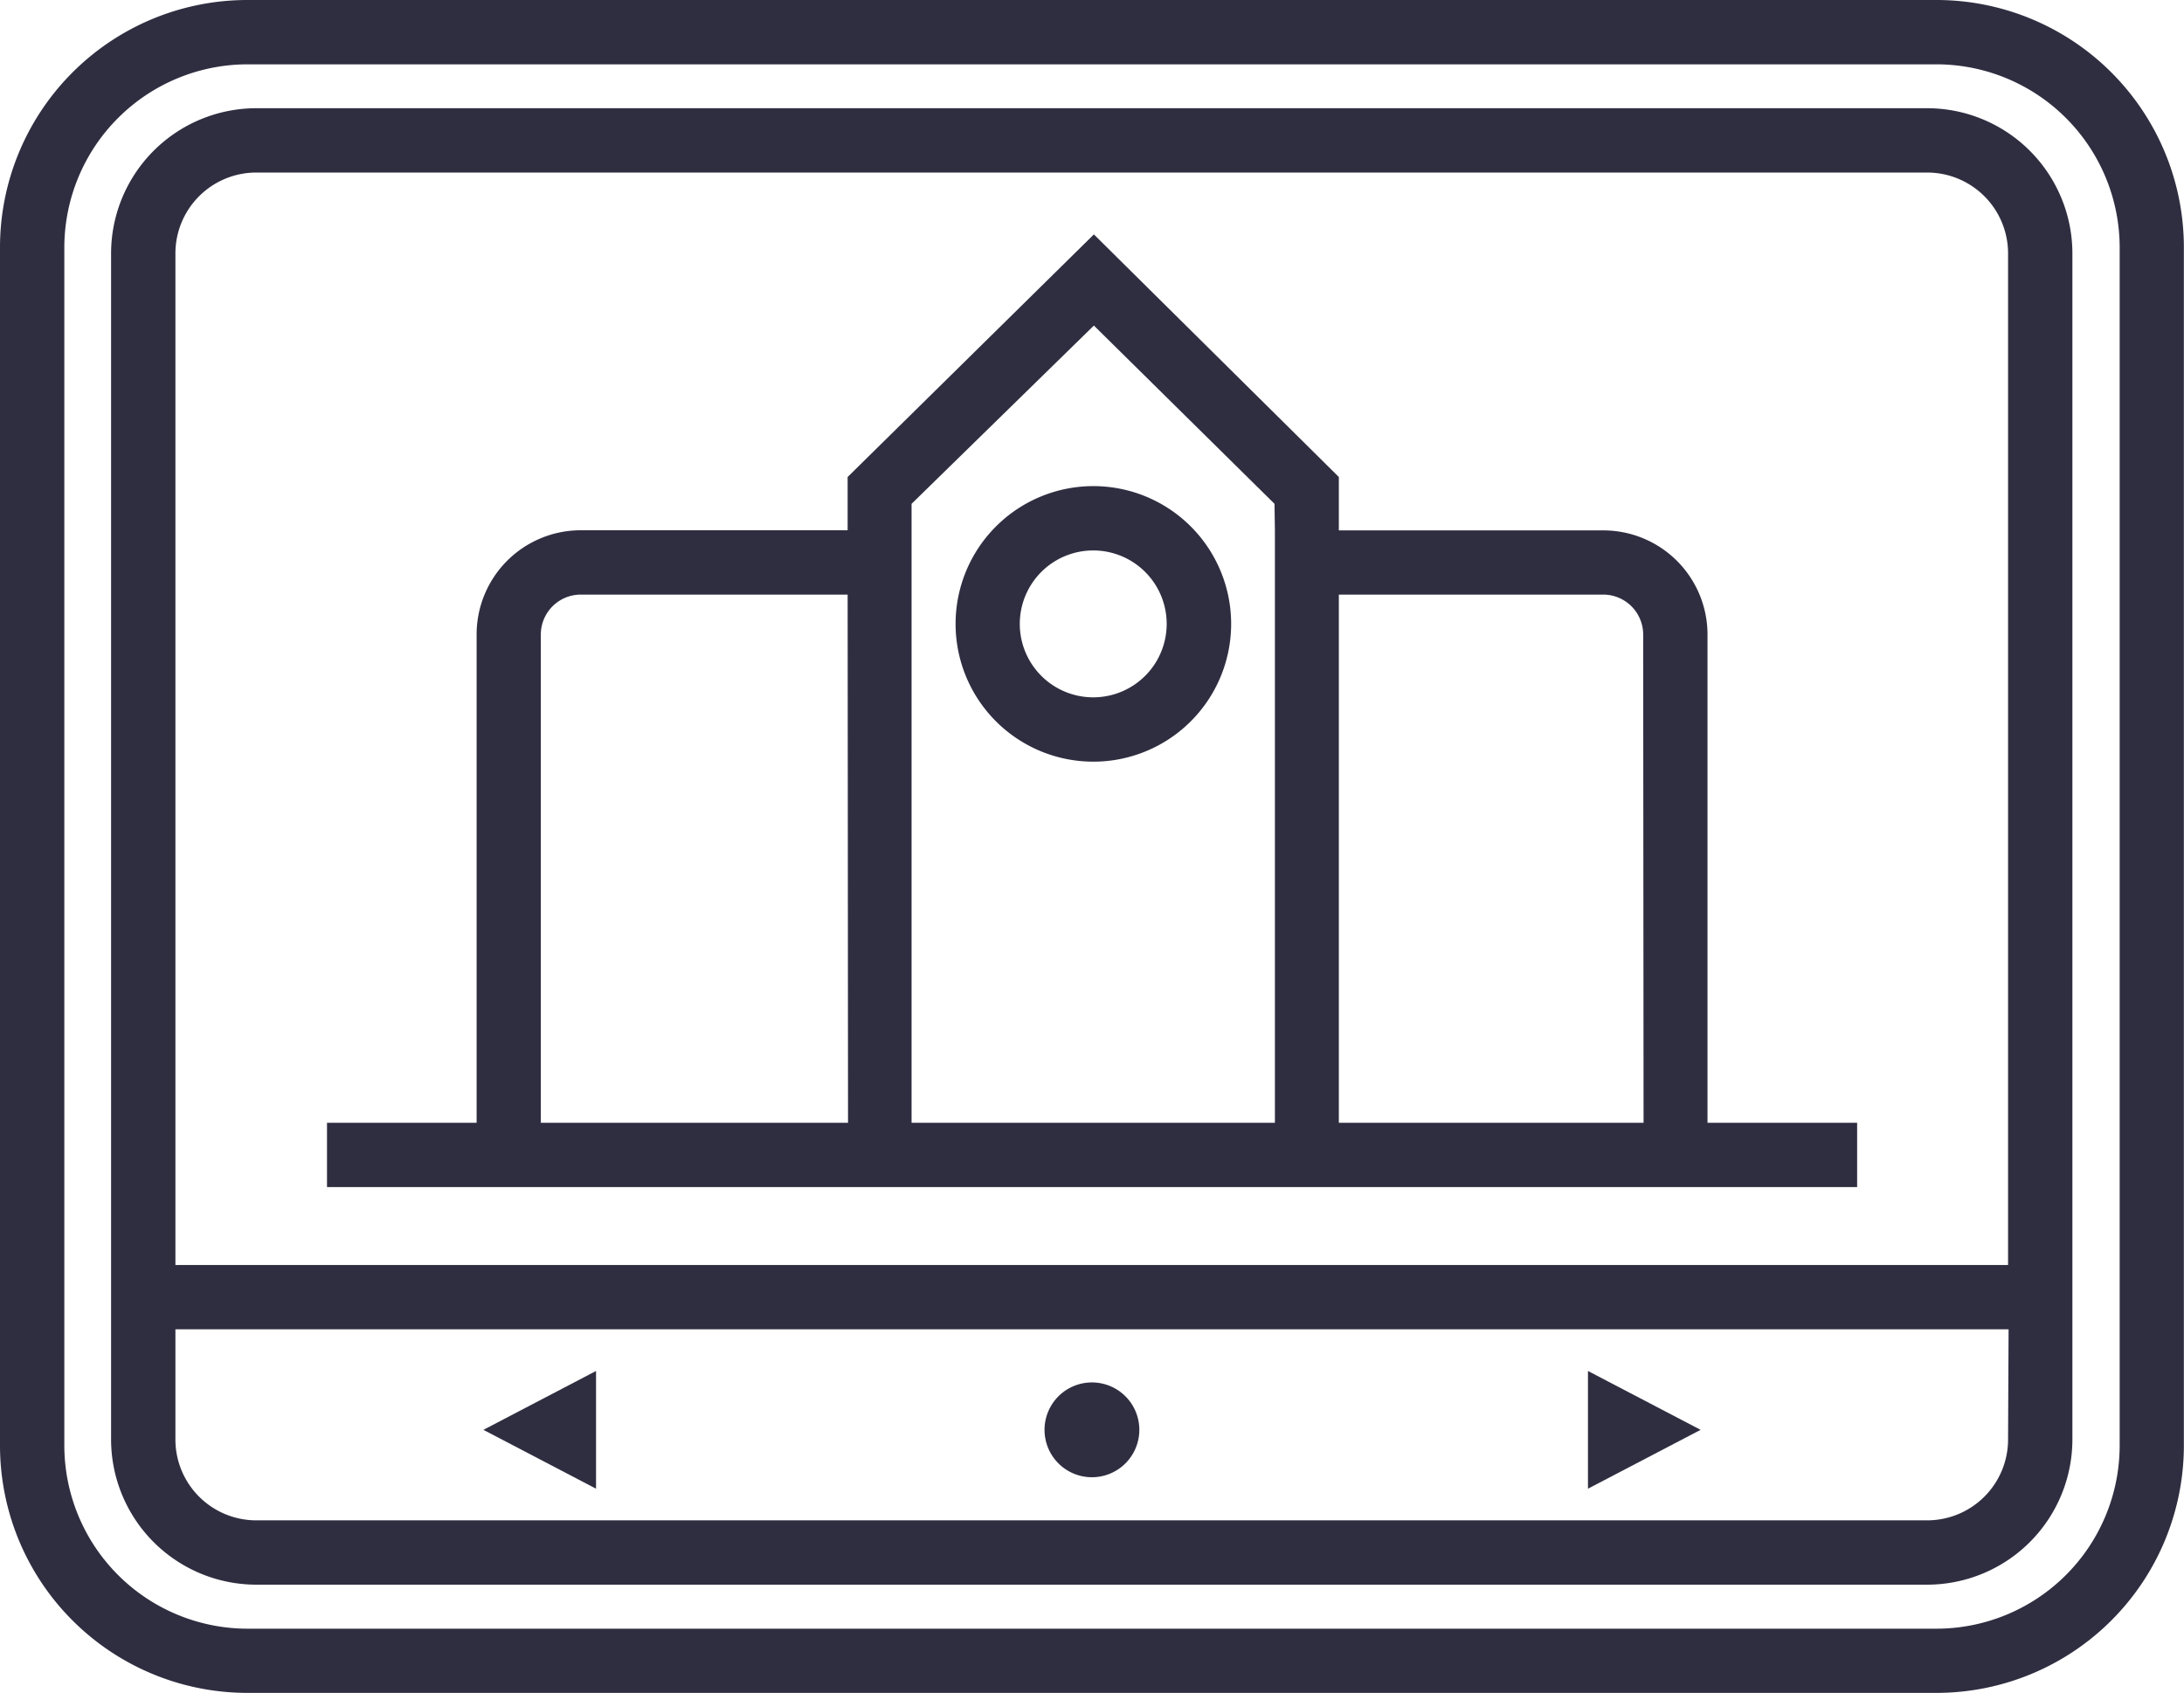 <svg xmlns="http://www.w3.org/2000/svg" viewBox="0 0 167.71 130"><defs><style>.cls-1{fill:#2f2e41;}</style></defs><g id="Layer_2" data-name="Layer 2"><g id="Layer_1-2" data-name="Layer 1"><path class="cls-1" d="M148.71,0H19A19,19,0,0,0,0,19v92a19,19,0,0,0,19,19h129.7a19,19,0,0,0,19-19V19A19,19,0,0,0,148.71,0Zm14.06,111a14.08,14.08,0,0,1-14.06,14.07H19A14.08,14.08,0,0,1,4.94,111V19A14.08,14.08,0,0,1,19,4.94h129.7A14.08,14.08,0,0,1,162.77,19Z"/><path class="cls-1" d="M148,8.31H19.67A11.16,11.16,0,0,0,8.53,19.45v91.1a11.16,11.16,0,0,0,11.14,11.14H148a11.16,11.16,0,0,0,11.14-11.14V19.45A11.16,11.16,0,0,0,148,8.31Zm6.2,102.24a6.21,6.21,0,0,1-6.2,6.2H19.67a6.21,6.21,0,0,1-6.2-6.2v-8.47H154.24Zm0-13.41H13.47V19.45a6.21,6.21,0,0,1,6.2-6.2H148a6.21,6.21,0,0,1,6.2,6.2Z"/><path class="cls-1" d="M83.86,113.44a3.64,3.64,0,1,0-3.65-3.64A3.64,3.64,0,0,0,83.86,113.44Z"/><polygon class="cls-1" points="45.77 105.28 37.12 109.8 45.77 114.32 45.77 105.28"/><polygon class="cls-1" points="121.94 105.28 121.94 114.32 130.59 109.8 121.94 105.28"/><path class="cls-1" d="M131.12,48.73a8,8,0,0,0-8-8H102.81V36.63L84,18,65.09,36.63v4.09H44.6a8,8,0,0,0-8,8V86.22H25.11v4.94h117.5V86.22H131.12Zm-66,37.49H41.53V48.73a3.07,3.07,0,0,1,3.07-3.07H65.09Zm32.78-45.5v45.5H70V38.69L84,25,97.87,38.69Zm28.31,45.5H102.81V45.66h20.31a3.07,3.07,0,0,1,3.06,3.07Z"/><path class="cls-1" d="M73.38,47.9A10.58,10.58,0,1,0,84,37.33,10.58,10.58,0,0,0,73.38,47.9Zm16.21,0A5.64,5.64,0,1,1,84,42.27,5.64,5.64,0,0,1,89.59,47.9Z"/></g></g></svg>
